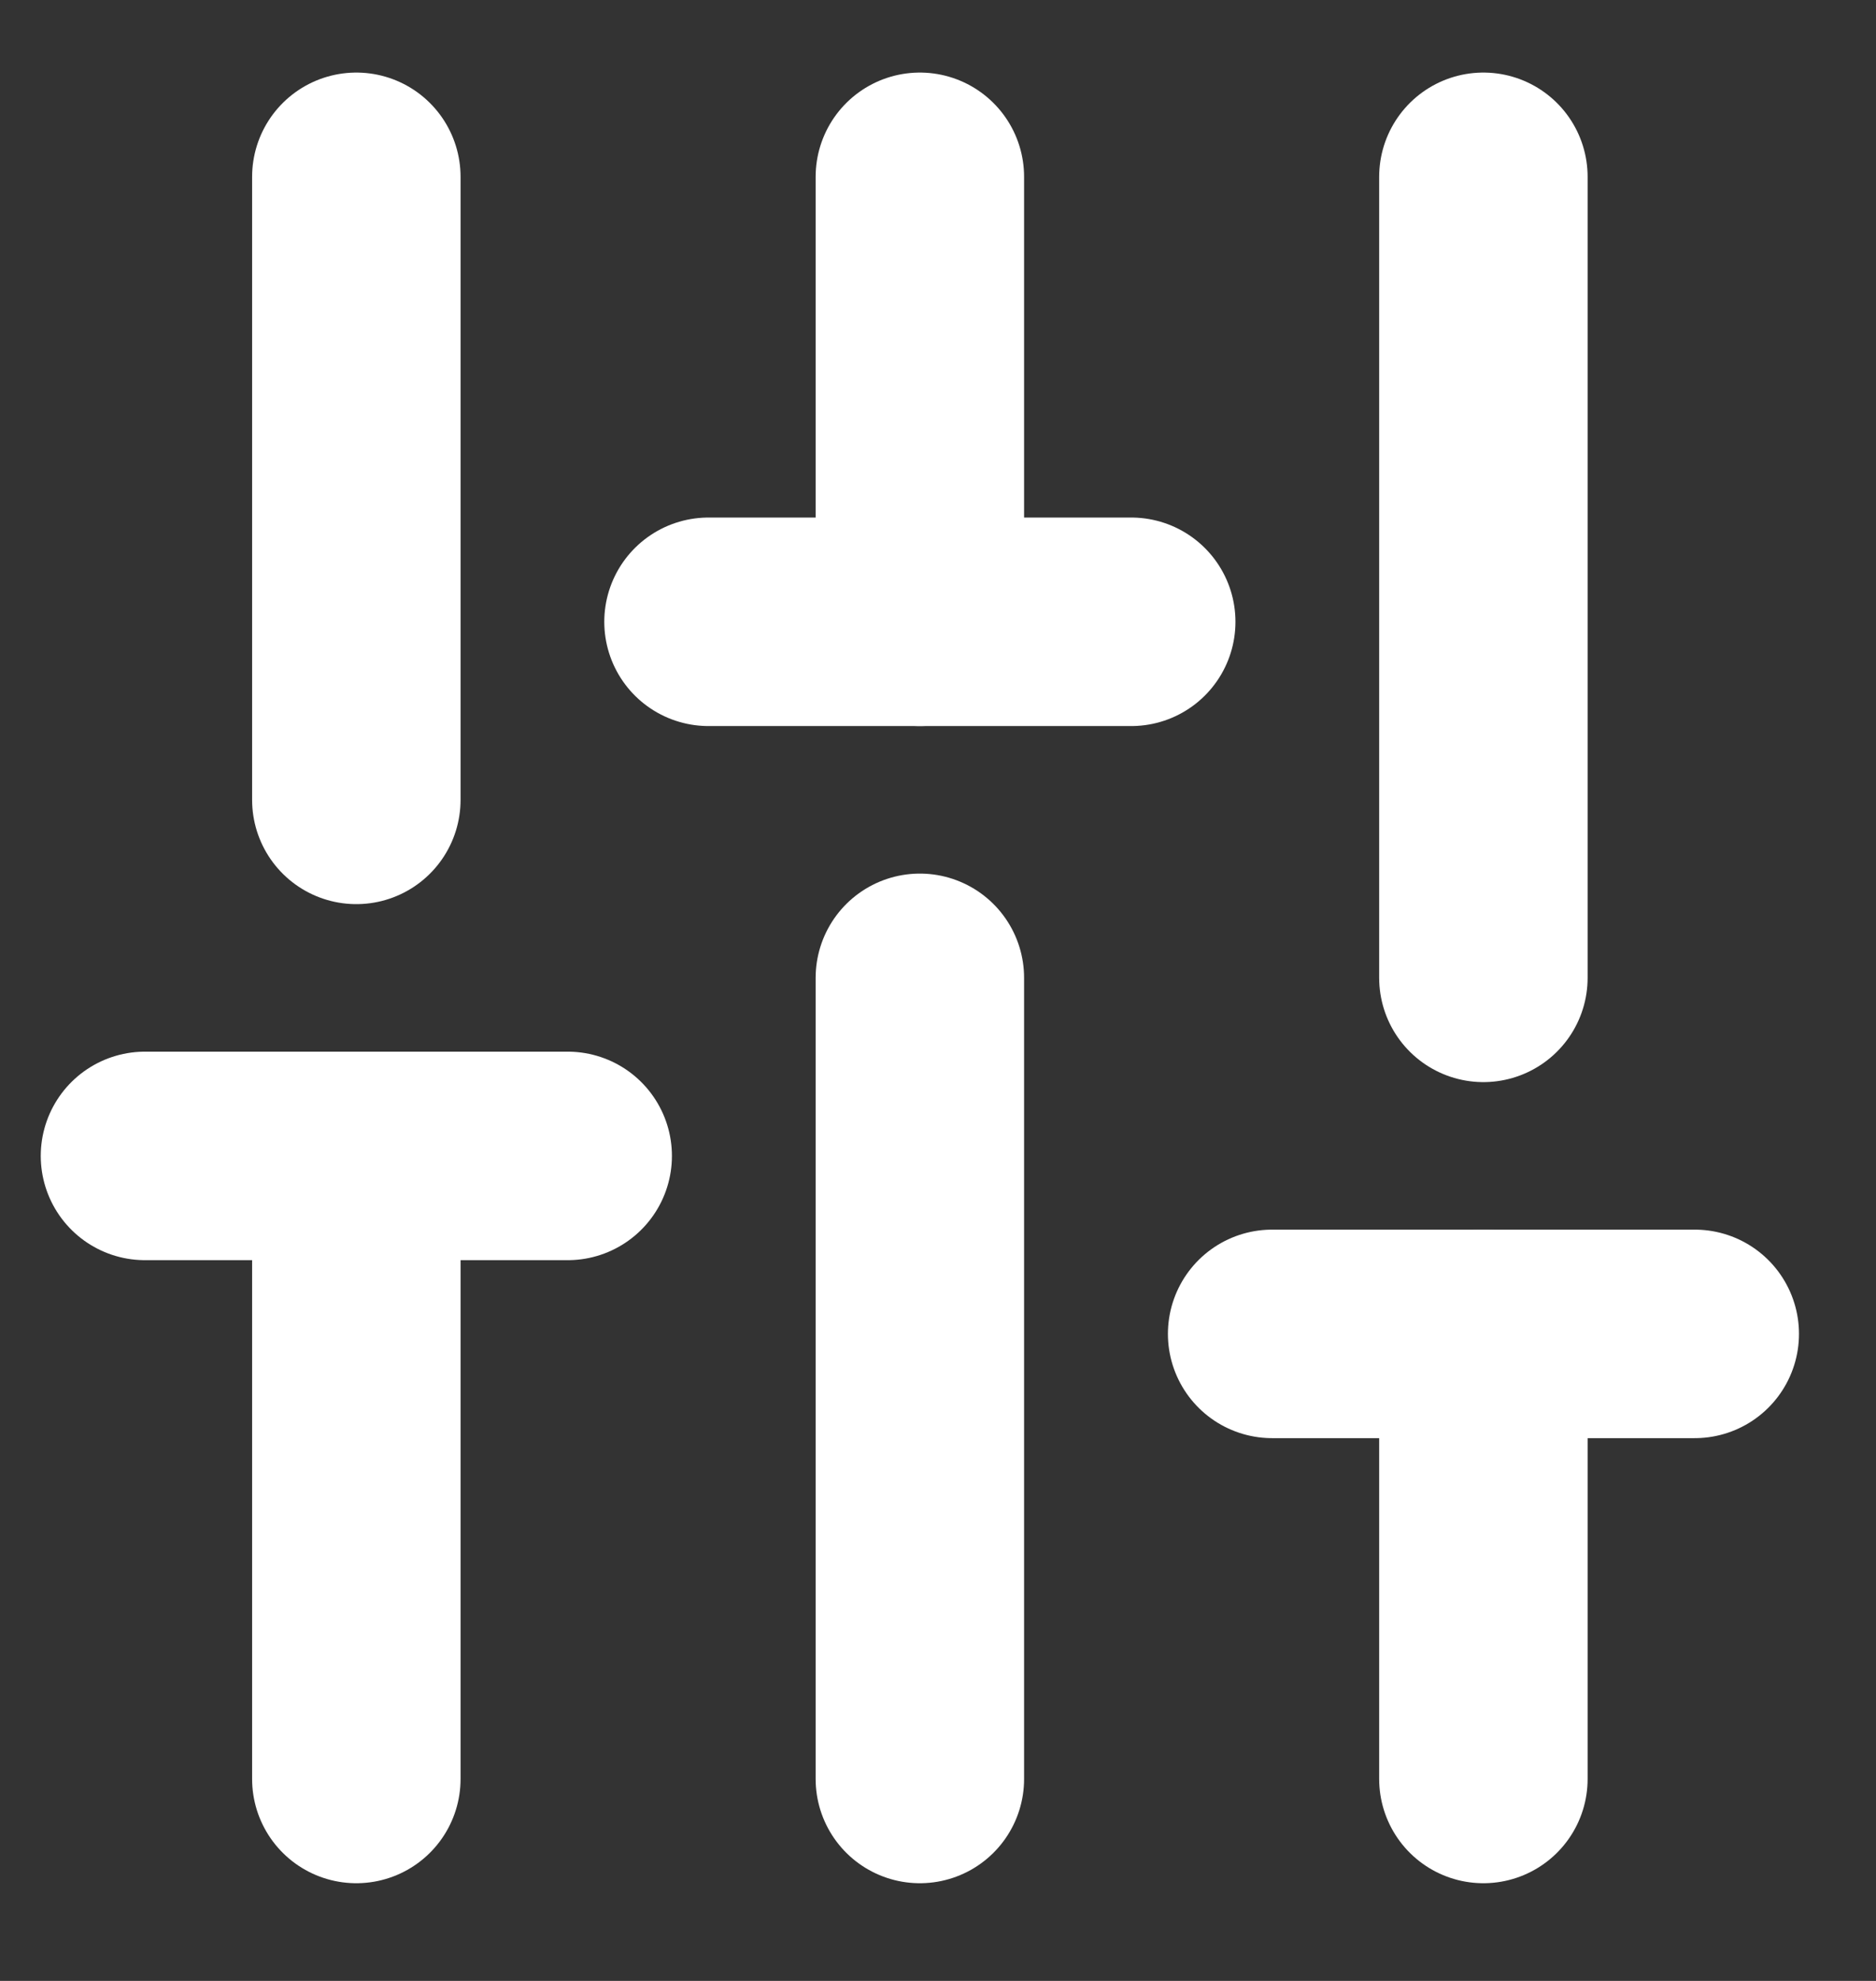 <svg width="18" height="19" viewBox="0 0 18 19" fill="none" xmlns="http://www.w3.org/2000/svg">
<rect x="0" y="0" width="18" height="19" fill="#333333" stroke="none"/>
<path d="M3.419 17.063V11.087" stroke="white" stroke-width="2" stroke-linecap="round" stroke-linejoin="round"/>
<path d="M3.419 7.672V1.696" stroke="white" stroke-width="2" stroke-linecap="round" stroke-linejoin="round"/>
<path d="M8.826 17.063V9.379" stroke="white" stroke-width="2" stroke-linecap="round" stroke-linejoin="round"/>
<path d="M8.826 5.964V1.696" stroke="white" stroke-width="2" stroke-linecap="round" stroke-linejoin="round"/>
<path d="M14.233 17.063V12.794" stroke="white" stroke-width="2" stroke-linecap="round" stroke-linejoin="round"/>
<path d="M14.233 9.379V1.696" stroke="white" stroke-width="2" stroke-linecap="round" stroke-linejoin="round"/>
<path d="M1.391 11.087H5.447" stroke="white" stroke-width="2" stroke-linecap="round" stroke-linejoin="round"/>
<path d="M6.798 5.964H10.854" stroke="white" stroke-width="2" stroke-linecap="round" stroke-linejoin="round"/>
<path d="M12.206 12.794H16.261" stroke="white" stroke-width="2" stroke-linecap="round" stroke-linejoin="round"/>
</svg>
